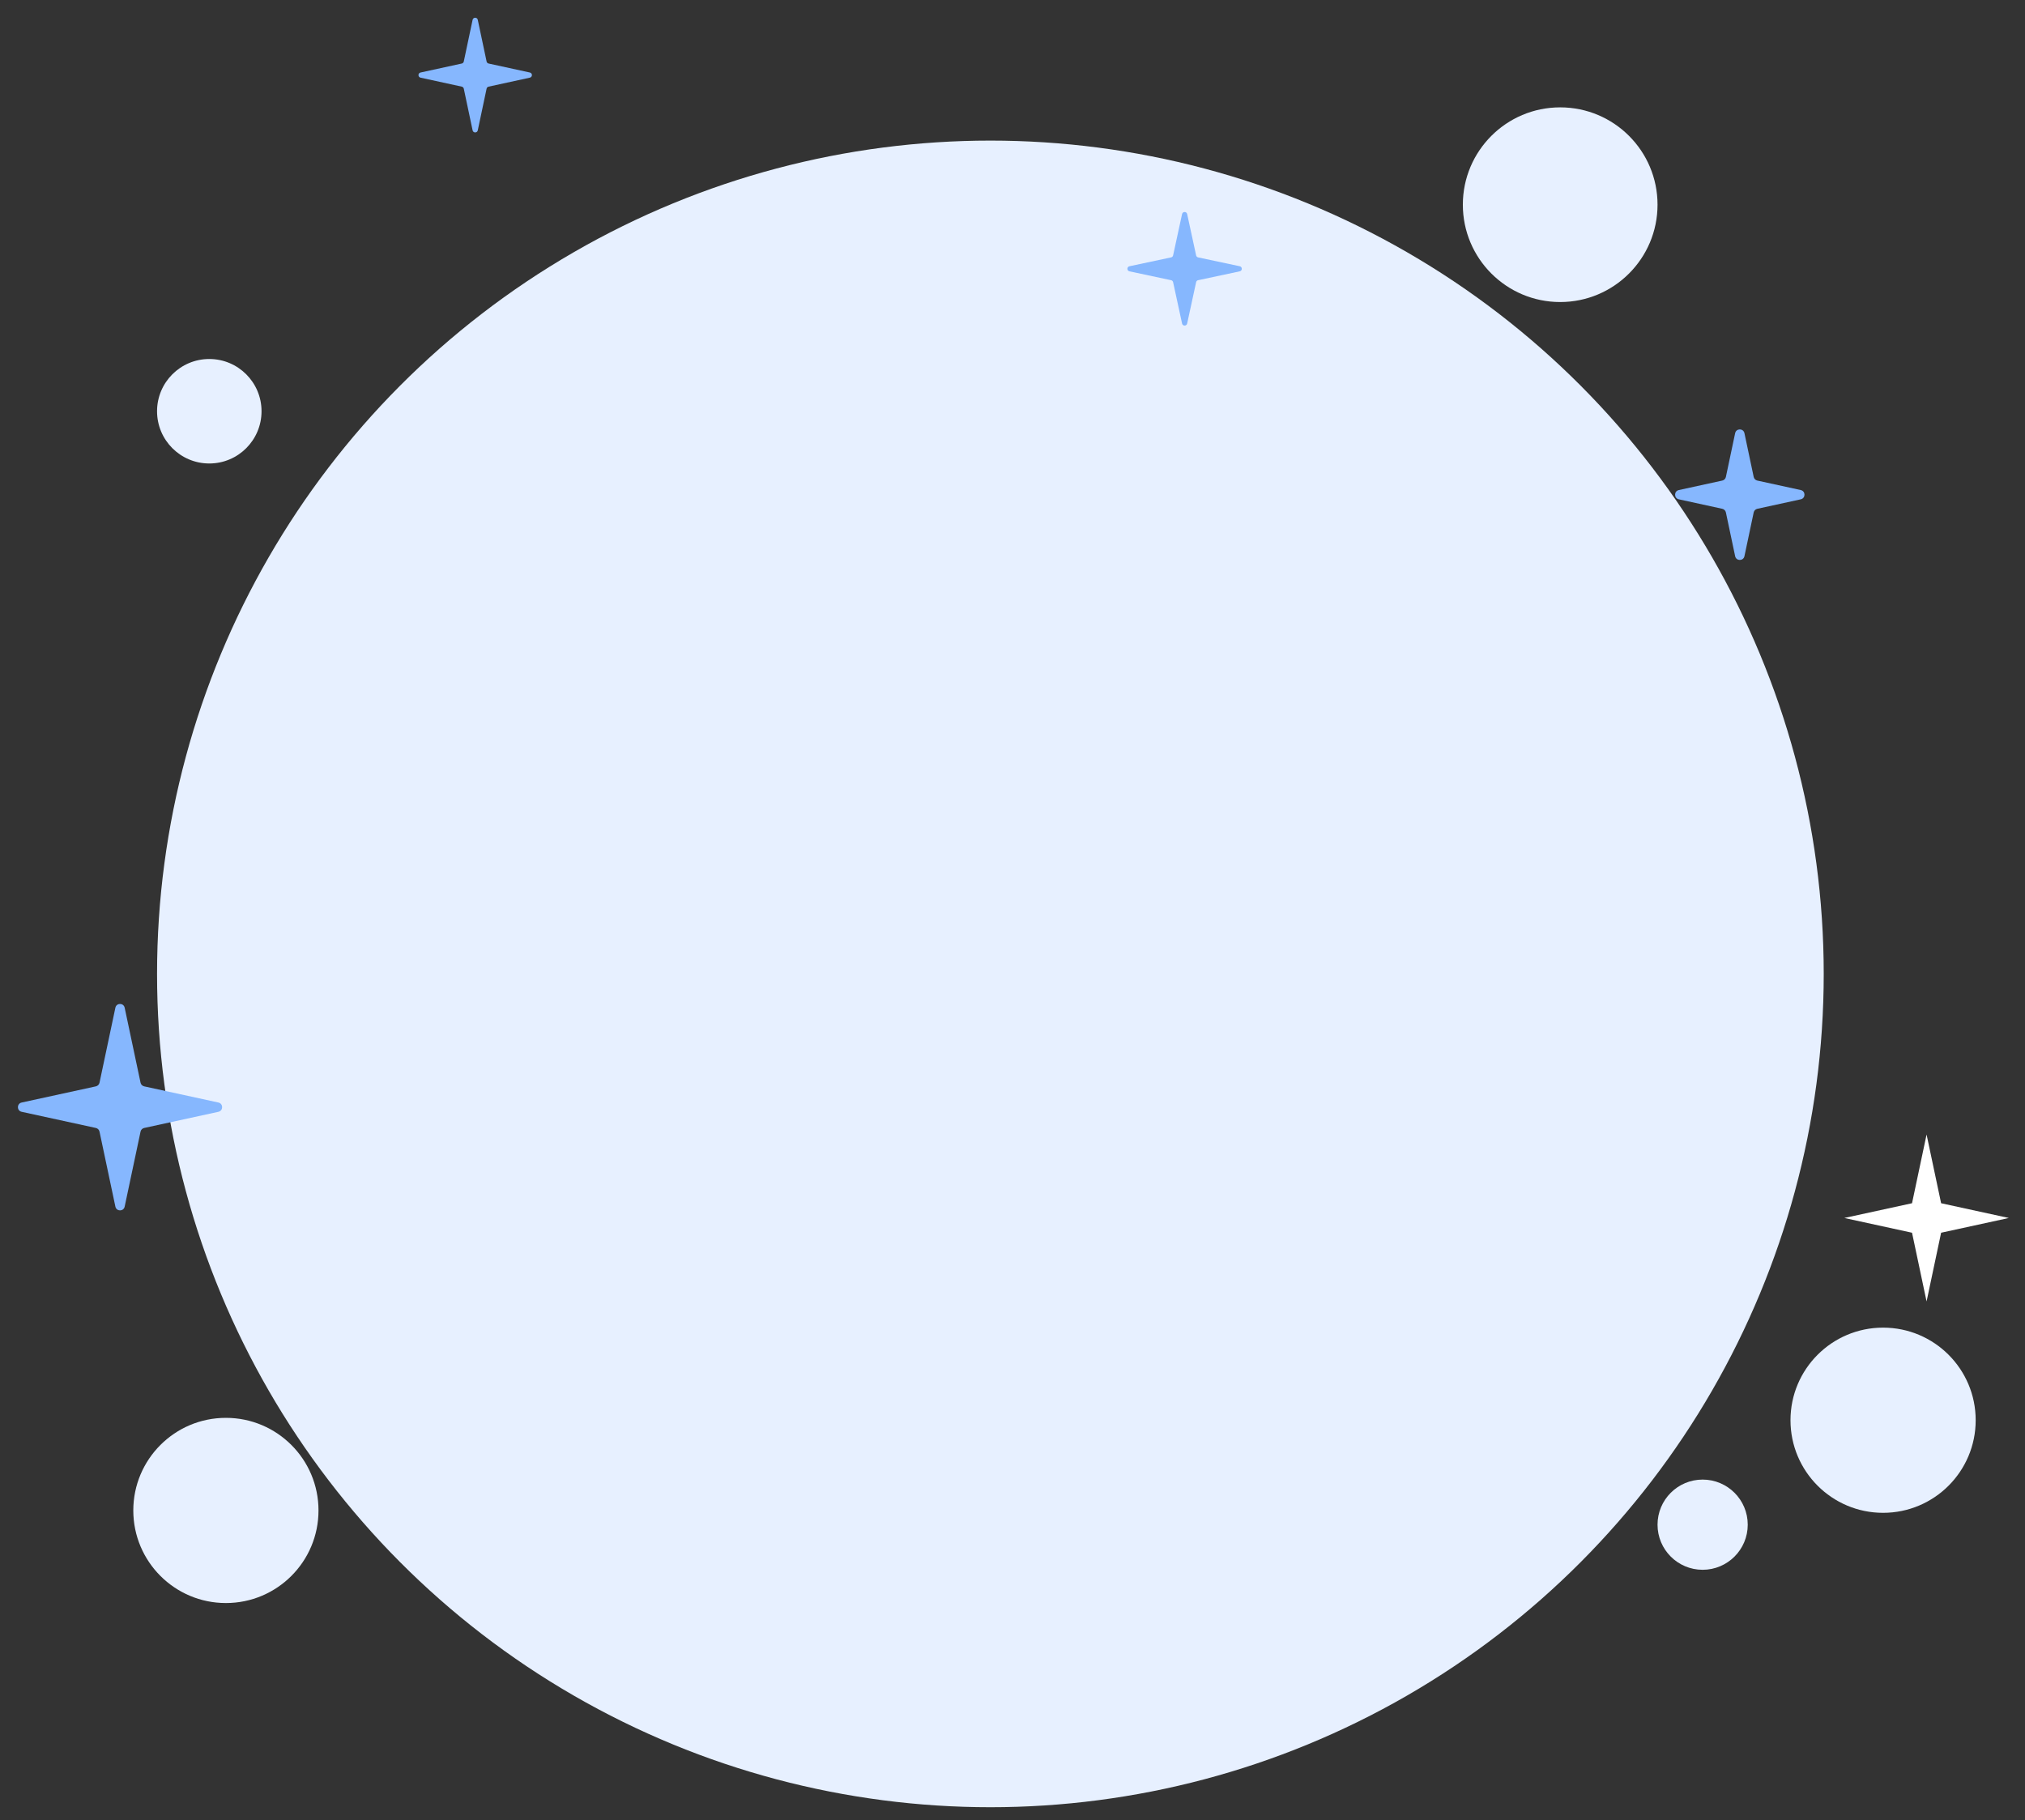 <svg width="99" height="89" viewBox="0 0 99 89" fill="none" xmlns="http://www.w3.org/2000/svg">
<rect x="0" y="0" width="99" height="89" fill="#333333" stroke="none"/>
<circle cx="48.419" cy="47.615" r="40.741" fill="#E7F0FF"/>
<circle cx="10.232" cy="20.106" r="2.554" fill="#E7F0FF"/>
<circle cx="76.276" cy="10.008" r="4.759" fill="#E7F0FF"/>
<circle cx="11.044" cy="73.847" r="4.527" fill="#E7F0FF"/>
<circle cx="92.062" cy="69.436" r="4.527" fill="#E7F0FF"/>
<circle cx="83.24" cy="74.543" r="2.205" fill="#E7F0FF"/>
<path d="M55.219 13.266C55.084 13.237 55.084 13.045 55.219 13.017L57.253 12.584C57.303 12.573 57.341 12.535 57.352 12.486L57.79 10.466C57.819 10.332 58.01 10.332 58.039 10.466L58.477 12.486C58.487 12.535 58.526 12.573 58.575 12.584L60.61 13.017C60.744 13.045 60.744 13.237 60.61 13.266L58.575 13.699C58.526 13.709 58.487 13.747 58.477 13.796L58.039 15.817C58.01 15.951 57.819 15.951 57.79 15.817L57.352 13.796C57.341 13.747 57.303 13.709 57.253 13.699L55.219 13.266Z" fill="#86B7FE"/>
<path d="M5.641 49.268C5.693 49.023 6.043 49.023 6.095 49.268L6.871 52.934C6.89 53.023 6.959 53.093 7.049 53.113L10.677 53.903C10.921 53.956 10.921 54.304 10.677 54.357L7.049 55.147C6.959 55.167 6.89 55.237 6.871 55.326L6.095 58.992C6.043 59.238 5.693 59.238 5.641 58.992L4.865 55.326C4.846 55.237 4.776 55.167 4.687 55.147L1.059 54.357C0.815 54.304 0.815 53.956 1.059 53.903L4.687 53.113C4.776 53.093 4.846 53.023 4.865 52.934L5.641 49.268Z" fill="#86B7FE"/>
<path d="M23.105 0.97C23.134 0.833 23.329 0.833 23.358 0.97L23.789 3.006C23.799 3.056 23.838 3.095 23.888 3.106L25.903 3.545C26.039 3.574 26.039 3.767 25.903 3.797L23.888 4.236C23.838 4.247 23.799 4.286 23.789 4.335L23.358 6.372C23.329 6.508 23.134 6.508 23.105 6.372L22.674 4.335C22.664 4.286 22.625 4.247 22.576 4.236L20.56 3.797C20.425 3.767 20.425 3.574 20.56 3.545L22.576 3.106C22.625 3.095 22.664 3.056 22.674 3.006L23.105 0.97Z" fill="#86B7FE"/>
<path d="M84.829 21.179C84.881 20.933 85.232 20.933 85.284 21.179L85.736 23.317C85.755 23.407 85.825 23.477 85.914 23.496L88.037 23.959C88.28 24.012 88.28 24.359 88.037 24.412L85.914 24.875C85.825 24.894 85.755 24.964 85.736 25.053L85.284 27.192C85.232 27.438 84.881 27.438 84.829 27.192L84.377 25.053C84.358 24.964 84.288 24.894 84.199 24.875L82.076 24.412C81.833 24.359 81.833 24.012 82.076 23.959L84.199 23.496C84.288 23.477 84.358 23.407 84.377 23.317L84.829 21.179Z" fill="#86B7FE"/>
<path d="M94.188 55.468L94.899 58.827L98.209 59.548L94.899 60.269L94.188 63.628L93.477 60.269L90.166 59.548L93.477 58.827L94.188 55.468Z" fill="white"/>
</svg>
